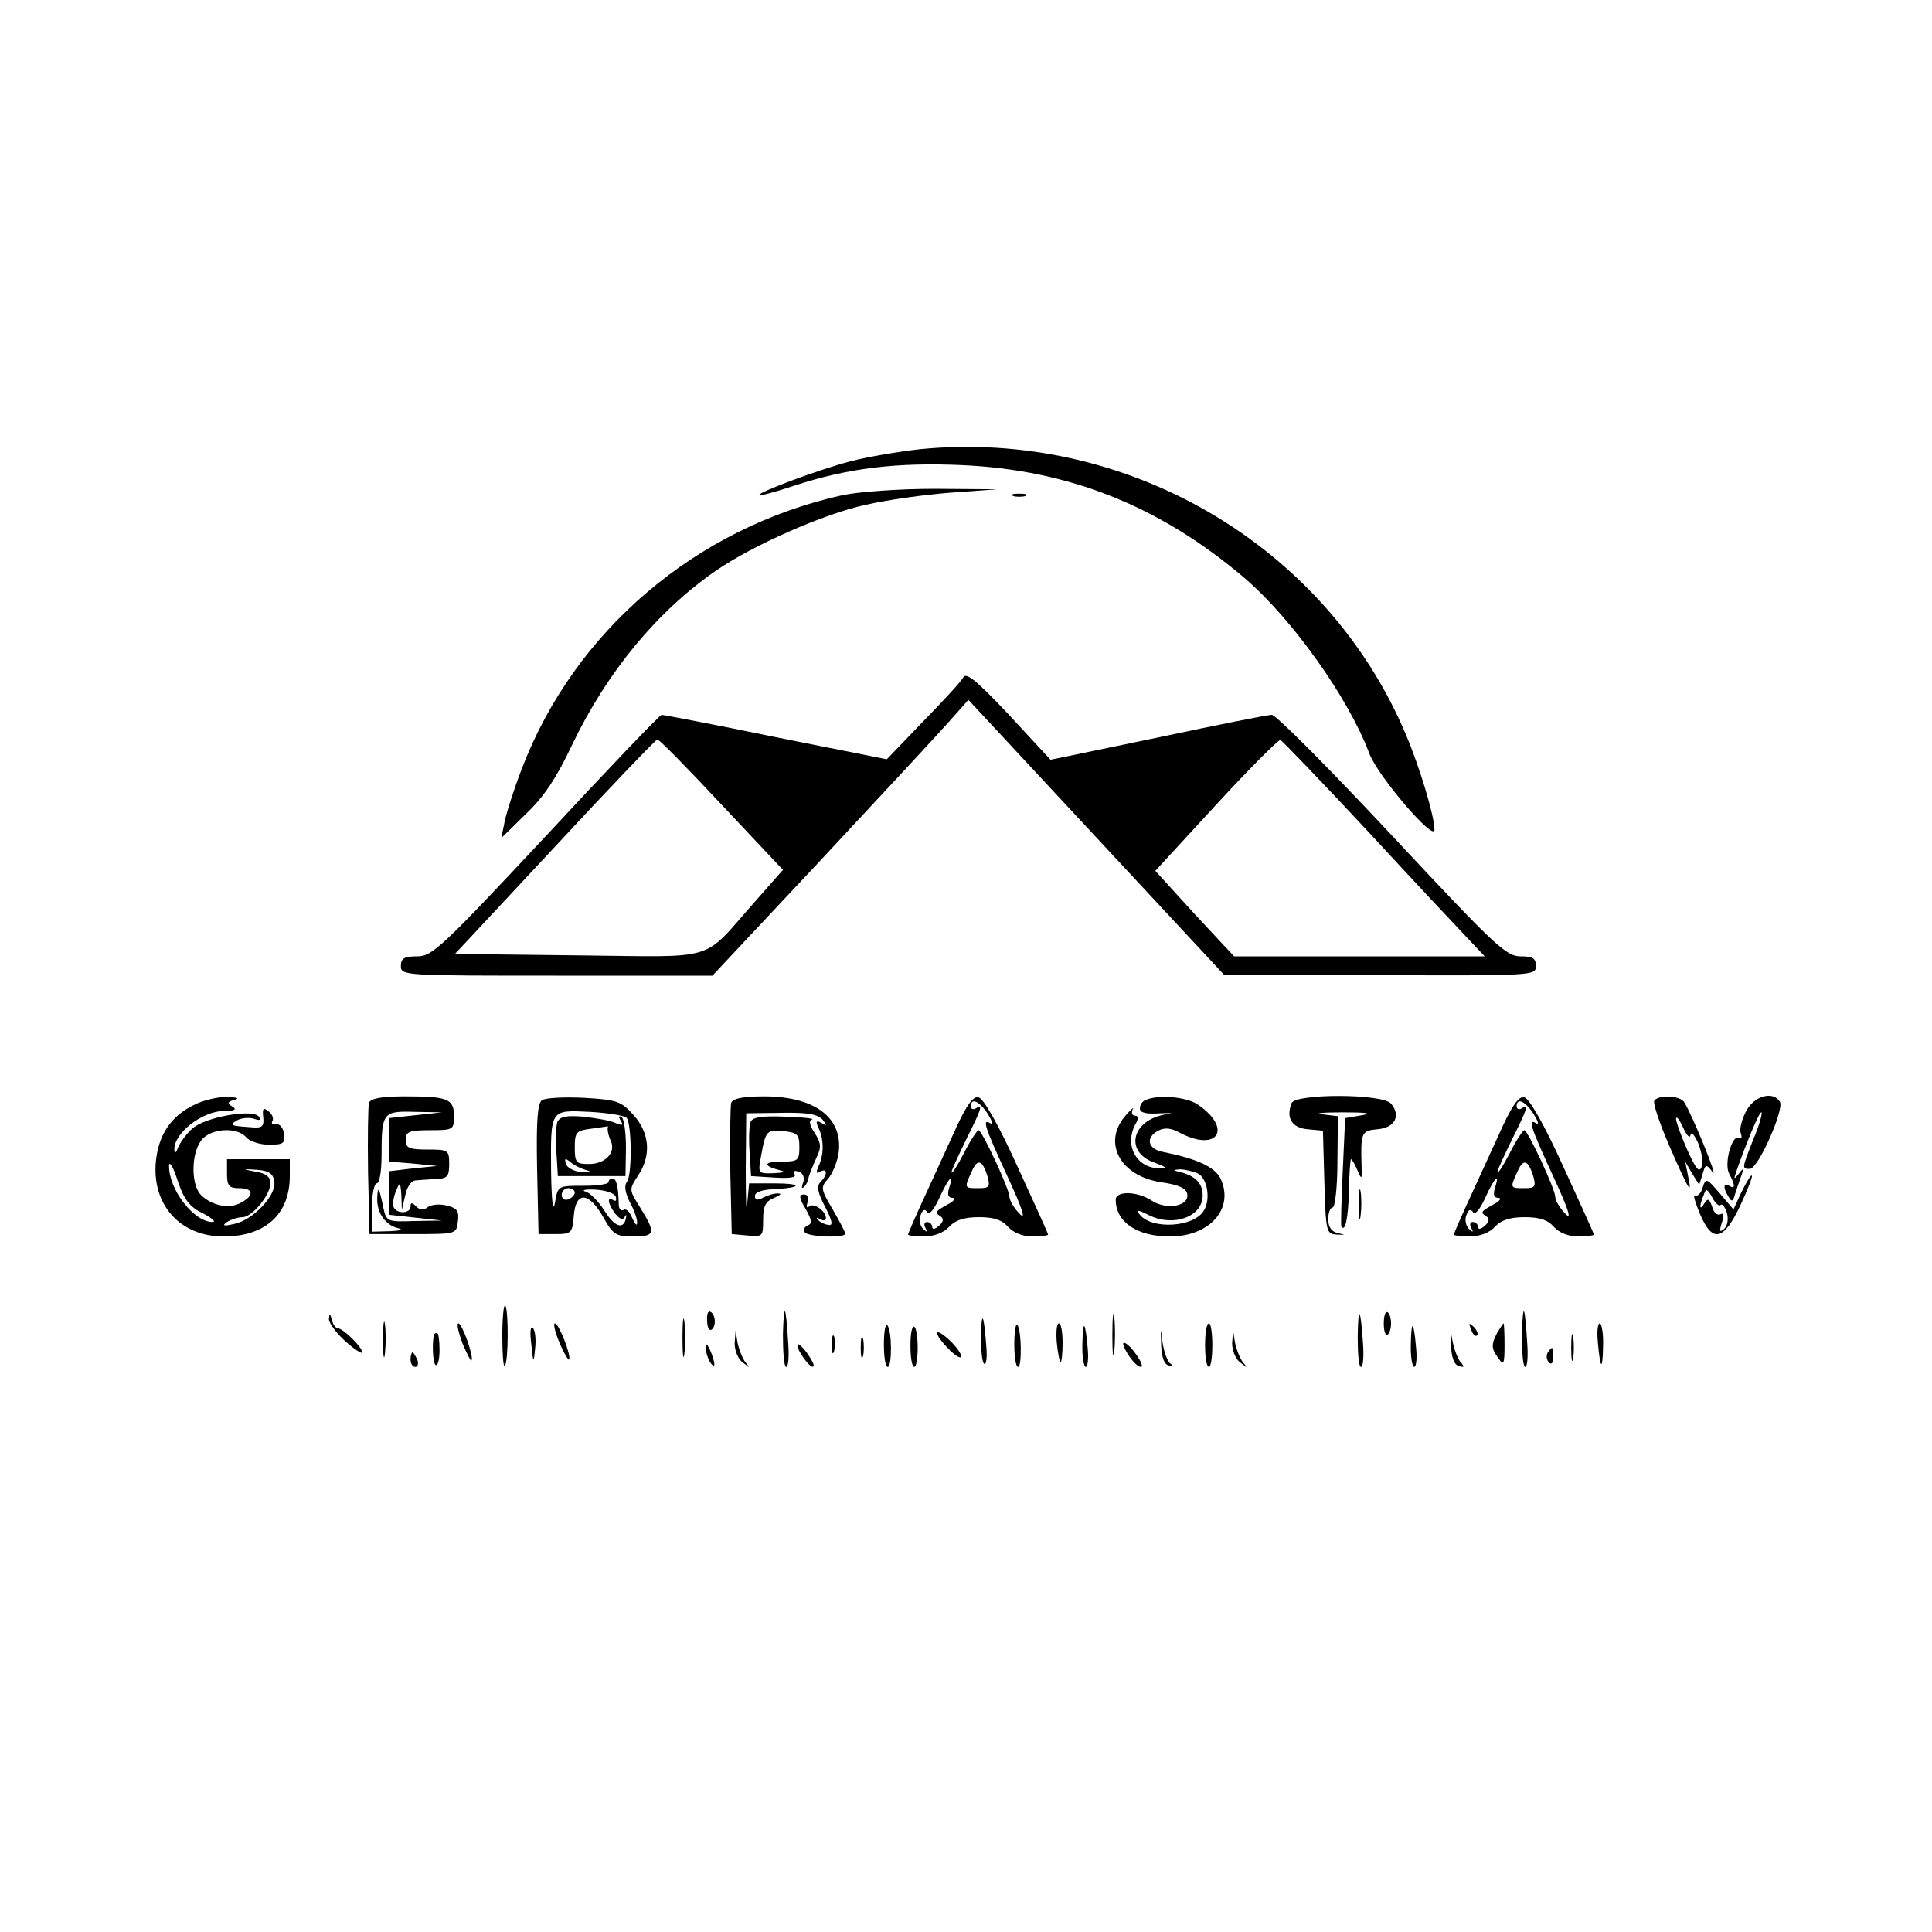 <?xml version="1.0" standalone="no"?>
<!DOCTYPE svg PUBLIC "-//W3C//DTD SVG 20010904//EN"
 "http://www.w3.org/TR/2001/REC-SVG-20010904/DTD/svg10.dtd">
<svg version="1.0" xmlns="http://www.w3.org/2000/svg"
 width="400pt" height="400pt" viewBox="0 0 400 400"
 preserveAspectRatio="xMidYMid meet">
<g transform="translate(0,400) scale(0.1,-0.1)"
fill="#000000" stroke="none">
<path d="M1905 3070 c-45 -5 -109 -16 -144 -25 -65 -17 -194 -65 -189 -70 2
-2 35 7 74 20 111 36 210 48 346 42 222 -10 410 -85 585 -234 98 -84 215 -248
258 -363 17 -46 135 -184 135 -158 0 28 -31 131 -60 199 -166 391 -577 631
-1005 589z"/>
<path d="M1745 2975 c-304 -67 -555 -281 -664 -565 -16 -41 -32 -91 -36 -110
l-7 -35 51 50 c38 36 64 76 96 144 72 150 176 276 298 360 77 53 225 118 310
136 43 10 122 21 175 25 l97 7 -130 1 c-73 0 -156 -6 -190 -13z"/>
<path d="M2098 2973 c6 -2 18 -2 25 0 6 3 1 5 -13 5 -14 0 -19 -2 -12 -5z"/>
<path d="M1994 2597 c-5 -9 -43 -50 -84 -92 l-74 -77 -231 46 c-126 26 -232
46 -235 46 -4 0 -111 -112 -239 -250 -216 -231 -236 -250 -267 -250 -27 0 -34
-4 -34 -20 0 -20 7 -20 323 -20 l322 0 225 240 c124 133 243 261 265 286 l40
45 265 -285 265 -285 323 0 c316 -1 322 -1 322 19 0 16 -7 20 -32 20 -30 0
-54 23 -266 250 -129 138 -240 250 -249 250 -8 0 -114 -21 -236 -47 l-222 -46
-86 93 c-69 73 -89 89 -95 77z m-500 -263 l127 -135 -59 -67 c-111 -125 -71
-113 -364 -110 l-256 3 207 222 c113 122 209 222 212 222 3 1 63 -60 133 -135z
m1337 -54 c94 -102 188 -202 207 -222 l36 -38 -260 0 -259 0 -82 88 -81 89
126 137 c69 75 129 135 133 134 4 -2 85 -86 180 -188z"/>
<path d="M401 1712 c-47 -23 -72 -61 -78 -114 -10 -91 49 -158 140 -158 86 0
137 46 137 125 l0 35 -65 0 -65 0 0 -30 c0 -25 4 -30 25 -30 30 0 32 -15 4
-30 -24 -14 -61 -6 -83 16 -20 20 -21 83 0 112 18 26 75 30 94 7 7 -8 28 -15
47 -15 30 0 34 3 31 23 -2 12 -9 21 -16 19 -8 -1 -11 2 -8 7 3 5 0 14 -8 20
-11 9 -13 6 -11 -12 2 -19 -2 -23 -24 -21 -43 3 -47 4 -31 14 8 5 24 7 35 4
14 -5 17 -3 10 5 -15 15 -110 -2 -136 -25 -12 -10 -25 -28 -30 -39 -5 -13 -8
-15 -8 -5 -1 34 58 80 104 80 21 0 26 3 16 9 -11 7 -10 10 5 14 11 3 4 5 -16
6 -19 0 -50 -7 -69 -17z m19 -224 c19 -10 28 -18 20 -18 -39 0 -91 68 -90 117
1 10 9 -4 18 -32 13 -39 25 -54 52 -67z m148 65 c4 -28 -44 -79 -83 -87 -22
-5 -26 -4 -15 4 8 5 23 10 32 10 20 0 58 46 58 71 0 12 -10 20 -30 23 -30 6
-30 6 3 4 24 -2 33 -8 35 -25z"/>
<path d="M764 1717 c-2 -7 -3 -71 -2 -143 l3 -129 90 0 c90 0 90 0 93 26 3 22
-2 28 -23 33 -15 4 -32 2 -39 -3 -9 -7 -16 -7 -24 1 -9 9 -12 9 -12 0 0 -14
-26 -16 -34 -3 -4 5 -2 20 3 33 9 22 10 22 12 -7 l1 -30 7 30 c3 17 13 31 21
31 8 1 27 2 43 3 23 1 27 5 27 31 0 29 -2 30 -45 30 -38 0 -45 3 -45 20 0 17
7 20 50 20 48 0 50 1 50 29 0 36 -13 41 -101 41 -48 0 -71 -4 -75 -13z m96
-26 l-55 -6 0 -45 0 -45 50 -4 50 -5 -50 -5 -50 -6 0 -45 0 -45 55 -6 55 -6
-57 -1 c-55 -2 -58 -1 -64 26 -9 44 -12 49 -13 21 -1 -30 17 -56 44 -62 11 -3
3 -5 -17 -6 l-38 -1 0 50 c0 28 5 50 10 50 6 0 10 26 10 59 0 88 3 91 69 89
l56 -1 -55 -6z"/>
<path d="M1122 1722 c-9 -6 -12 -42 -10 -143 l3 -134 35 0 c33 0 35 2 38 38 4
51 31 50 61 -3 20 -36 26 -40 62 -40 46 0 47 7 15 59 -24 38 -24 38 -5 67 28
42 24 88 -9 125 -26 29 -34 32 -103 36 -41 2 -80 0 -87 -5z m175 -36 c11 -11
12 -119 1 -133 -6 -7 -4 -22 6 -42 9 -16 16 -36 15 -43 0 -7 -4 -3 -10 10 -5
13 -13 21 -18 17 -6 -3 -10 3 -10 12 -1 39 -5 53 -13 53 -4 0 -8 -3 -8 -7 0
-5 -24 -8 -52 -8 -53 0 -53 0 -59 -35 -4 -22 -7 2 -8 62 -1 132 -3 130 80 126
38 -2 72 -8 76 -12z m-107 -155 c0 -5 -6 -11 -13 -14 -8 -3 -14 1 -14 9 0 8 6
14 14 14 7 0 13 -4 13 -9z m85 -9 c2 -7 0 -10 -5 -7 -14 9 -12 -7 4 -28 9 -11
16 -14 19 -7 3 6 5 6 3 -2 -5 -25 -24 -18 -45 16 -12 19 -30 37 -39 39 -9 3 0
5 20 4 21 -1 40 -7 43 -15z"/>
<path d="M1154 1677 c-3 -8 -4 -36 -2 -63 l3 -49 70 0 70 0 1 58 c0 32 -4 61
-9 64 -6 4 -7 1 -2 -7 6 -10 4 -11 -11 -5 -10 5 -40 10 -66 13 -36 3 -49 0
-54 -11z m104 -14 c0 -5 2 -16 7 -26 10 -24 -12 -47 -46 -47 -26 0 -29 3 -29
34 0 32 3 35 33 39 17 2 33 5 35 5 1 1 1 -1 0 -5z m-43 -86 c13 -4 9 -5 -9 -4
-16 1 -32 9 -34 17 -4 12 -2 13 9 4 8 -7 23 -14 34 -17z"/>
<path d="M1514 1717 c-2 -7 -3 -71 -2 -143 l3 -129 33 -3 c31 -3 32 -2 32 33
0 28 5 38 23 45 12 5 16 9 9 9 -7 1 -21 -3 -31 -8 -13 -7 -18 -6 -18 3 0 8 15
13 40 14 59 3 59 12 -1 12 l-51 0 -4 -42 c-2 -24 -3 9 -3 72 l1 115 73 1 c54
1 75 -3 85 -14 10 -13 9 -14 -2 -7 -11 6 -13 4 -6 -11 11 -24 11 -54 0 -78 -6
-14 -5 -17 3 -12 15 9 16 -6 1 -21 -9 -9 -6 -22 9 -51 16 -31 17 -40 7 -38 -8
1 -18 6 -22 11 -4 4 -2 5 5 1 6 -4 12 -3 12 2 0 15 -26 33 -35 24 -5 -4 -6 0
-3 9 4 9 1 16 -8 16 -10 0 -10 -7 4 -30 13 -23 14 -31 4 -34 -6 -3 -10 -9 -6
-14 6 -10 84 -13 84 -3 0 3 -12 26 -26 50 -25 42 -25 46 -10 63 9 10 19 34 22
52 11 74 -48 119 -154 119 -42 0 -64 -4 -68 -13z"/>
<path d="M1981 1668 c-16 -35 -45 -98 -65 -142 -20 -43 -36 -80 -36 -82 0 -2
15 -4 33 -4 21 0 41 8 52 20 13 14 31 20 62 20 31 0 48 -6 60 -20 11 -12 30
-20 50 -20 18 0 33 2 33 4 0 2 -29 66 -64 142 -39 86 -70 140 -80 142 -11 3
-24 -15 -45 -60z m64 26 c9 -15 12 -23 6 -20 -19 12 -12 -8 35 -110 31 -67 39
-92 25 -77 -12 12 -21 28 -21 35 0 16 -57 138 -64 138 -3 0 -17 -21 -30 -47
-14 -27 -25 -44 -26 -40 0 4 14 34 30 67 32 64 36 75 20 65 -5 -3 -10 -1 -10
4 0 19 17 12 35 -15z m0 -131 c5 -20 3 -23 -19 -23 -30 0 -30 0 -14 35 12 27
22 24 33 -12z m-80 -23 c-4 -13 -2 -20 7 -20 7 0 4 -6 -7 -12 -29 -16 -31 -18
-18 -26 7 -5 7 -11 -3 -20 -8 -7 -14 -8 -14 -2 0 5 -5 10 -11 10 -5 0 -7 -6
-3 -12 5 -10 4 -10 -5 -2 -6 6 -9 19 -5 28 4 12 9 14 14 6 4 -6 14 6 25 30 19
42 31 54 20 20z"/>
<path d="M2373 1723 c-7 -2 -13 -10 -13 -18 0 -9 13 -12 43 -10 23 1 29 0 12
-2 -72 -11 -88 -78 -25 -100 22 -8 28 -12 15 -12 -50 -2 -78 45 -55 90 8 13 7
19 0 19 -6 0 -8 6 -5 13 4 6 -3 1 -14 -12 -50 -56 -12 -127 75 -139 34 -5 50
-12 52 -24 5 -25 -42 -34 -73 -14 -30 20 -75 21 -75 2 0 -46 44 -76 112 -76
83 0 134 58 105 120 -12 24 -49 41 -119 55 -32 6 -37 30 -10 44 13 7 27 6 46
-5 78 -40 108 10 36 59 -23 16 -80 21 -107 10z m108 -153 c19 -11 26 -54 11
-77 -21 -34 -107 -39 -132 -8 -9 11 -5 11 19 -1 51 -25 111 -3 111 41 0 25
-15 40 -45 48 -17 4 -18 5 -2 6 10 0 27 -4 38 -9z"/>
<path d="M2674 1716 c-12 -31 1 -51 33 -54 l32 -3 3 -107 c3 -103 4 -107 26
-108 18 -1 19 -1 2 3 -13 3 -20 12 -20 29 0 13 4 24 9 24 5 0 10 42 10 94 l1
95 -33 4 c-17 2 2 4 43 4 49 0 63 -2 40 -6 l-35 -6 -5 -110 c-3 -60 -4 -112
-3 -114 8 -13 14 15 16 73 0 36 3 66 4 66 2 0 8 -10 13 -22 9 -21 10 -21 9 7
-2 70 -1 74 33 77 36 3 49 28 28 53 -18 21 -198 21 -206 1z"/>
<path d="M3111 1668 c-16 -35 -45 -98 -65 -142 -20 -43 -36 -80 -36 -82 0 -2
15 -4 33 -4 21 0 41 8 52 20 13 14 31 20 62 20 31 0 48 -6 60 -20 11 -12 30
-20 50 -20 18 0 33 2 33 4 0 2 -29 66 -64 142 -39 86 -70 140 -80 142 -11 3
-24 -15 -45 -60z m64 26 c9 -15 12 -23 6 -20 -19 12 -12 -8 35 -110 31 -67 39
-92 25 -77 -12 12 -21 28 -21 35 0 16 -57 138 -64 138 -3 0 -17 -21 -30 -47
-14 -27 -25 -44 -26 -40 0 4 14 34 30 67 32 64 36 75 20 65 -5 -3 -10 -1 -10
4 0 19 17 12 35 -15z m0 -131 c5 -20 3 -23 -19 -23 -30 0 -30 0 -14 35 12 27
22 24 33 -12z m-80 -23 c-4 -13 -2 -20 7 -20 7 0 4 -6 -7 -12 -29 -16 -31 -18
-18 -26 7 -5 7 -11 -3 -20 -8 -7 -14 -8 -14 -2 0 5 -5 10 -11 10 -5 0 -7 -6
-3 -12 5 -10 4 -10 -5 -2 -6 6 -9 19 -5 28 4 12 9 14 14 6 4 -6 14 6 25 30 19
42 31 54 20 20z"/>
<path d="M3425 1721 c-3 -5 11 -47 31 -93 41 -94 48 -105 39 -63 l-6 30 14
-24 15 -24 7 22 c6 21 7 22 21 4 13 -17 -42 118 -59 145 -9 14 -53 16 -62 3z
m75 -71 c1 8 8 1 16 -17 7 -18 11 -40 7 -49 -5 -13 -12 -4 -30 36 -13 29 -23
58 -23 64 1 6 7 -2 15 -19 7 -16 14 -23 15 -15z"/>
<path d="M3615 1699 c-9 -17 -14 -37 -11 -45 3 -8 2 -13 -3 -10 -15 9 -32 -53
-21 -74 13 -24 13 -33 0 -25 -12 8 -13 -5 -1 -23 6 -11 9 -10 13 5 3 10 9 27
13 38 6 17 5 18 -5 5 -10 -13 -11 -12 -5 5 21 60 48 125 52 122 2 -3 -5 -28
-17 -56 -24 -61 -24 -61 -7 -61 17 0 72 124 62 139 -14 23 -54 12 -70 -20z"/>
<path d="M1554 1677 c-3 -8 -4 -36 -2 -63 l3 -49 48 -3 c32 -2 47 0 42 7 -3 7
0 8 9 5 9 -3 12 -12 9 -22 -4 -9 -3 -14 1 -10 4 3 9 12 10 20 2 7 9 25 16 40
11 23 10 31 -3 52 -11 16 -13 26 -6 28 6 2 -18 5 -55 6 -50 2 -68 -1 -72 -11z
m101 -52 c0 -28 -3 -30 -37 -30 -38 0 -39 -9 -3 -18 13 -3 8 -5 -13 -6 -33 -1
-33 -1 -26 37 9 51 12 54 47 50 28 -3 32 -7 32 -33z"/>
<path d="M3606 1533 l-17 -37 -29 34 c-27 31 -28 32 -35 11 -3 -12 -11 -19
-16 -16 -4 3 0 -13 10 -37 26 -62 49 -58 84 16 15 32 26 60 24 62 -2 2 -11
-13 -21 -33z m-44 -28 c3 4 9 -3 13 -15 4 -13 2 -27 -5 -34 -10 -8 -11 -6 -5
13 5 15 4 21 -3 17 -6 -3 -14 3 -17 15 -6 17 -9 19 -16 8 -10 -17 -12 -8 -2
16 5 15 7 15 18 -4 6 -12 14 -19 17 -16z"/>
<path d="M2813 1505 c0 -27 2 -38 4 -22 2 15 2 37 0 50 -2 12 -4 0 -4 -28z"/>
<path d="M1040 1235 c0 -38 2 -66 5 -63 8 8 8 118 1 125 -3 4 -6 -24 -6 -62z"/>
<path d="M1621 1238 c0 -38 2 -68 7 -68 4 0 6 21 4 48 -5 82 -9 89 -11 20z"/>
<path d="M2303 1235 c0 -38 2 -53 4 -32 2 20 2 52 0 70 -2 17 -4 1 -4 -38z"/>
<path d="M3151 1238 c0 -38 2 -68 7 -68 4 0 6 21 4 48 -5 82 -9 89 -11 20z"/>
<path d="M1413 1230 c0 -36 2 -50 4 -32 2 17 2 47 0 65 -2 17 -4 3 -4 -33z"/>
<path d="M1464 1266 c0 -13 4 -22 9 -19 10 6 9 31 -2 37 -5 3 -8 -5 -7 -18z"/>
<path d="M2811 1233 c0 -35 2 -63 7 -63 4 0 6 21 4 48 -5 75 -10 82 -11 15z"/>
<path d="M2865 1260 c0 -15 3 -26 8 -23 4 2 7 13 7 23 0 10 -3 21 -7 23 -5 3
-8 -8 -8 -23z"/>
<path d="M681 1269 c0 -8 15 -29 34 -46 19 -17 35 -27 35 -23 0 11 -40 50 -51
50 -4 0 -10 8 -12 18 -4 13 -5 14 -6 1z"/>
<path d="M793 1225 c0 -33 2 -45 4 -27 2 18 2 45 0 60 -2 15 -4 0 -4 -33z"/>
<path d="M2031 1233 c0 -28 2 -54 7 -57 4 -2 6 14 4 37 -5 68 -10 76 -11 20z"/>
<path d="M957 1220 c9 -22 18 -39 19 -37 6 6 -19 77 -27 77 -4 0 0 -18 8 -40z"/>
<path d="M1100 1217 c4 -41 5 -41 8 -8 2 18 0 37 -5 42 -5 5 -6 -11 -3 -34z"/>
<path d="M1158 1221 c9 -22 19 -38 20 -36 6 6 -21 75 -29 75 -4 0 0 -18 9 -39z"/>
<path d="M1830 1217 c0 -26 3 -47 8 -47 9 0 9 76 -1 86 -4 4 -7 -14 -7 -39z"/>
<path d="M1885 1214 c0 -24 3 -44 8 -44 4 0 7 18 7 39 0 22 -3 42 -7 44 -5 3
-8 -15 -8 -39z"/>
<path d="M2100 1217 c0 -26 3 -47 8 -47 8 0 7 78 -2 87 -3 4 -6 -15 -6 -40z"/>
<path d="M2188 1220 c2 -22 6 -40 8 -40 2 0 4 18 4 40 0 22 -3 40 -8 40 -4 0
-6 -18 -4 -40z"/>
<path d="M2241 1218 c-1 -27 3 -48 7 -48 4 0 6 17 4 38 -5 58 -10 62 -11 10z"/>
<path d="M2495 1215 c0 -25 3 -45 8 -45 4 0 7 20 7 45 0 25 -3 45 -7 45 -5 0
-8 -20 -8 -45z"/>
<path d="M2921 1218 c-1 -27 3 -48 7 -48 4 0 6 17 4 38 -5 58 -10 62 -11 10z"/>
<path d="M3046 1247 c3 -10 9 -15 12 -12 3 3 0 11 -7 18 -10 9 -11 8 -5 -6z"/>
<path d="M3100 1241 c-13 -25 -13 -33 3 -54 10 -15 12 -11 12 28 0 25 -1 45
-2 45 -1 0 -7 -9 -13 -19z"/>
<path d="M3308 1223 c5 -59 10 -63 11 -10 1 26 -3 47 -7 47 -4 0 -6 -17 -4
-37z"/>
<path d="M1940 1240 c0 -5 11 -20 25 -34 14 -14 25 -20 25 -14 0 6 -11 21 -25
34 -14 13 -25 19 -25 14z"/>
<path d="M2404 1216 c1 -26 6 -41 16 -43 10 -3 11 -2 3 4 -6 4 -13 24 -16 43
-4 34 -4 33 -3 -4z"/>
<path d="M3004 1216 c1 -25 6 -41 16 -44 12 -4 13 -2 3 9 -6 8 -13 28 -16 44
-4 23 -4 20 -3 -9z"/>
<path d="M3253 1210 c0 -25 2 -35 4 -22 2 12 2 32 0 45 -2 12 -4 2 -4 -23z"/>
<path d="M899 1238 c-5 -16 -3 -61 3 -64 4 -3 8 11 8 30 0 20 -2 36 -5 36 -3
0 -5 -1 -6 -2z"/>
<path d="M1521 1219 c0 -15 7 -33 17 -40 15 -12 16 -12 5 1 -6 8 -13 26 -16
40 l-4 25 -2 -26z"/>
<path d="M1722 1215 c0 -16 2 -22 5 -12 2 9 2 23 0 30 -3 6 -5 -1 -5 -18z"/>
<path d="M1782 1210 c0 -19 2 -27 5 -17 2 9 2 25 0 35 -3 9 -5 1 -5 -18z"/>
<path d="M2551 1219 c0 -15 7 -33 17 -40 15 -12 16 -12 5 1 -6 8 -13 26 -16
40 l-4 25 -2 -26z"/>
<path d="M1461 1210 c0 -8 4 -22 9 -30 12 -18 12 -2 0 25 -6 13 -9 15 -9 5z"/>
<path d="M1651 1215 c0 -13 28 -50 33 -44 3 2 -4 15 -14 29 -11 14 -20 21 -19
15z"/>
<path d="M2336 1195 c9 -14 20 -25 26 -25 11 0 -23 49 -35 50 -4 0 0 -11 9
-25z"/>
<path d="M3204 1199 c-3 -6 -2 -15 3 -20 5 -5 9 -1 9 11 0 23 -2 24 -12 9z"/>
<path d="M850 1185 c0 -8 4 -15 10 -15 5 0 7 7 4 15 -4 8 -8 15 -10 15 -2 0
-4 -7 -4 -15z"/>
</g>
</svg>
